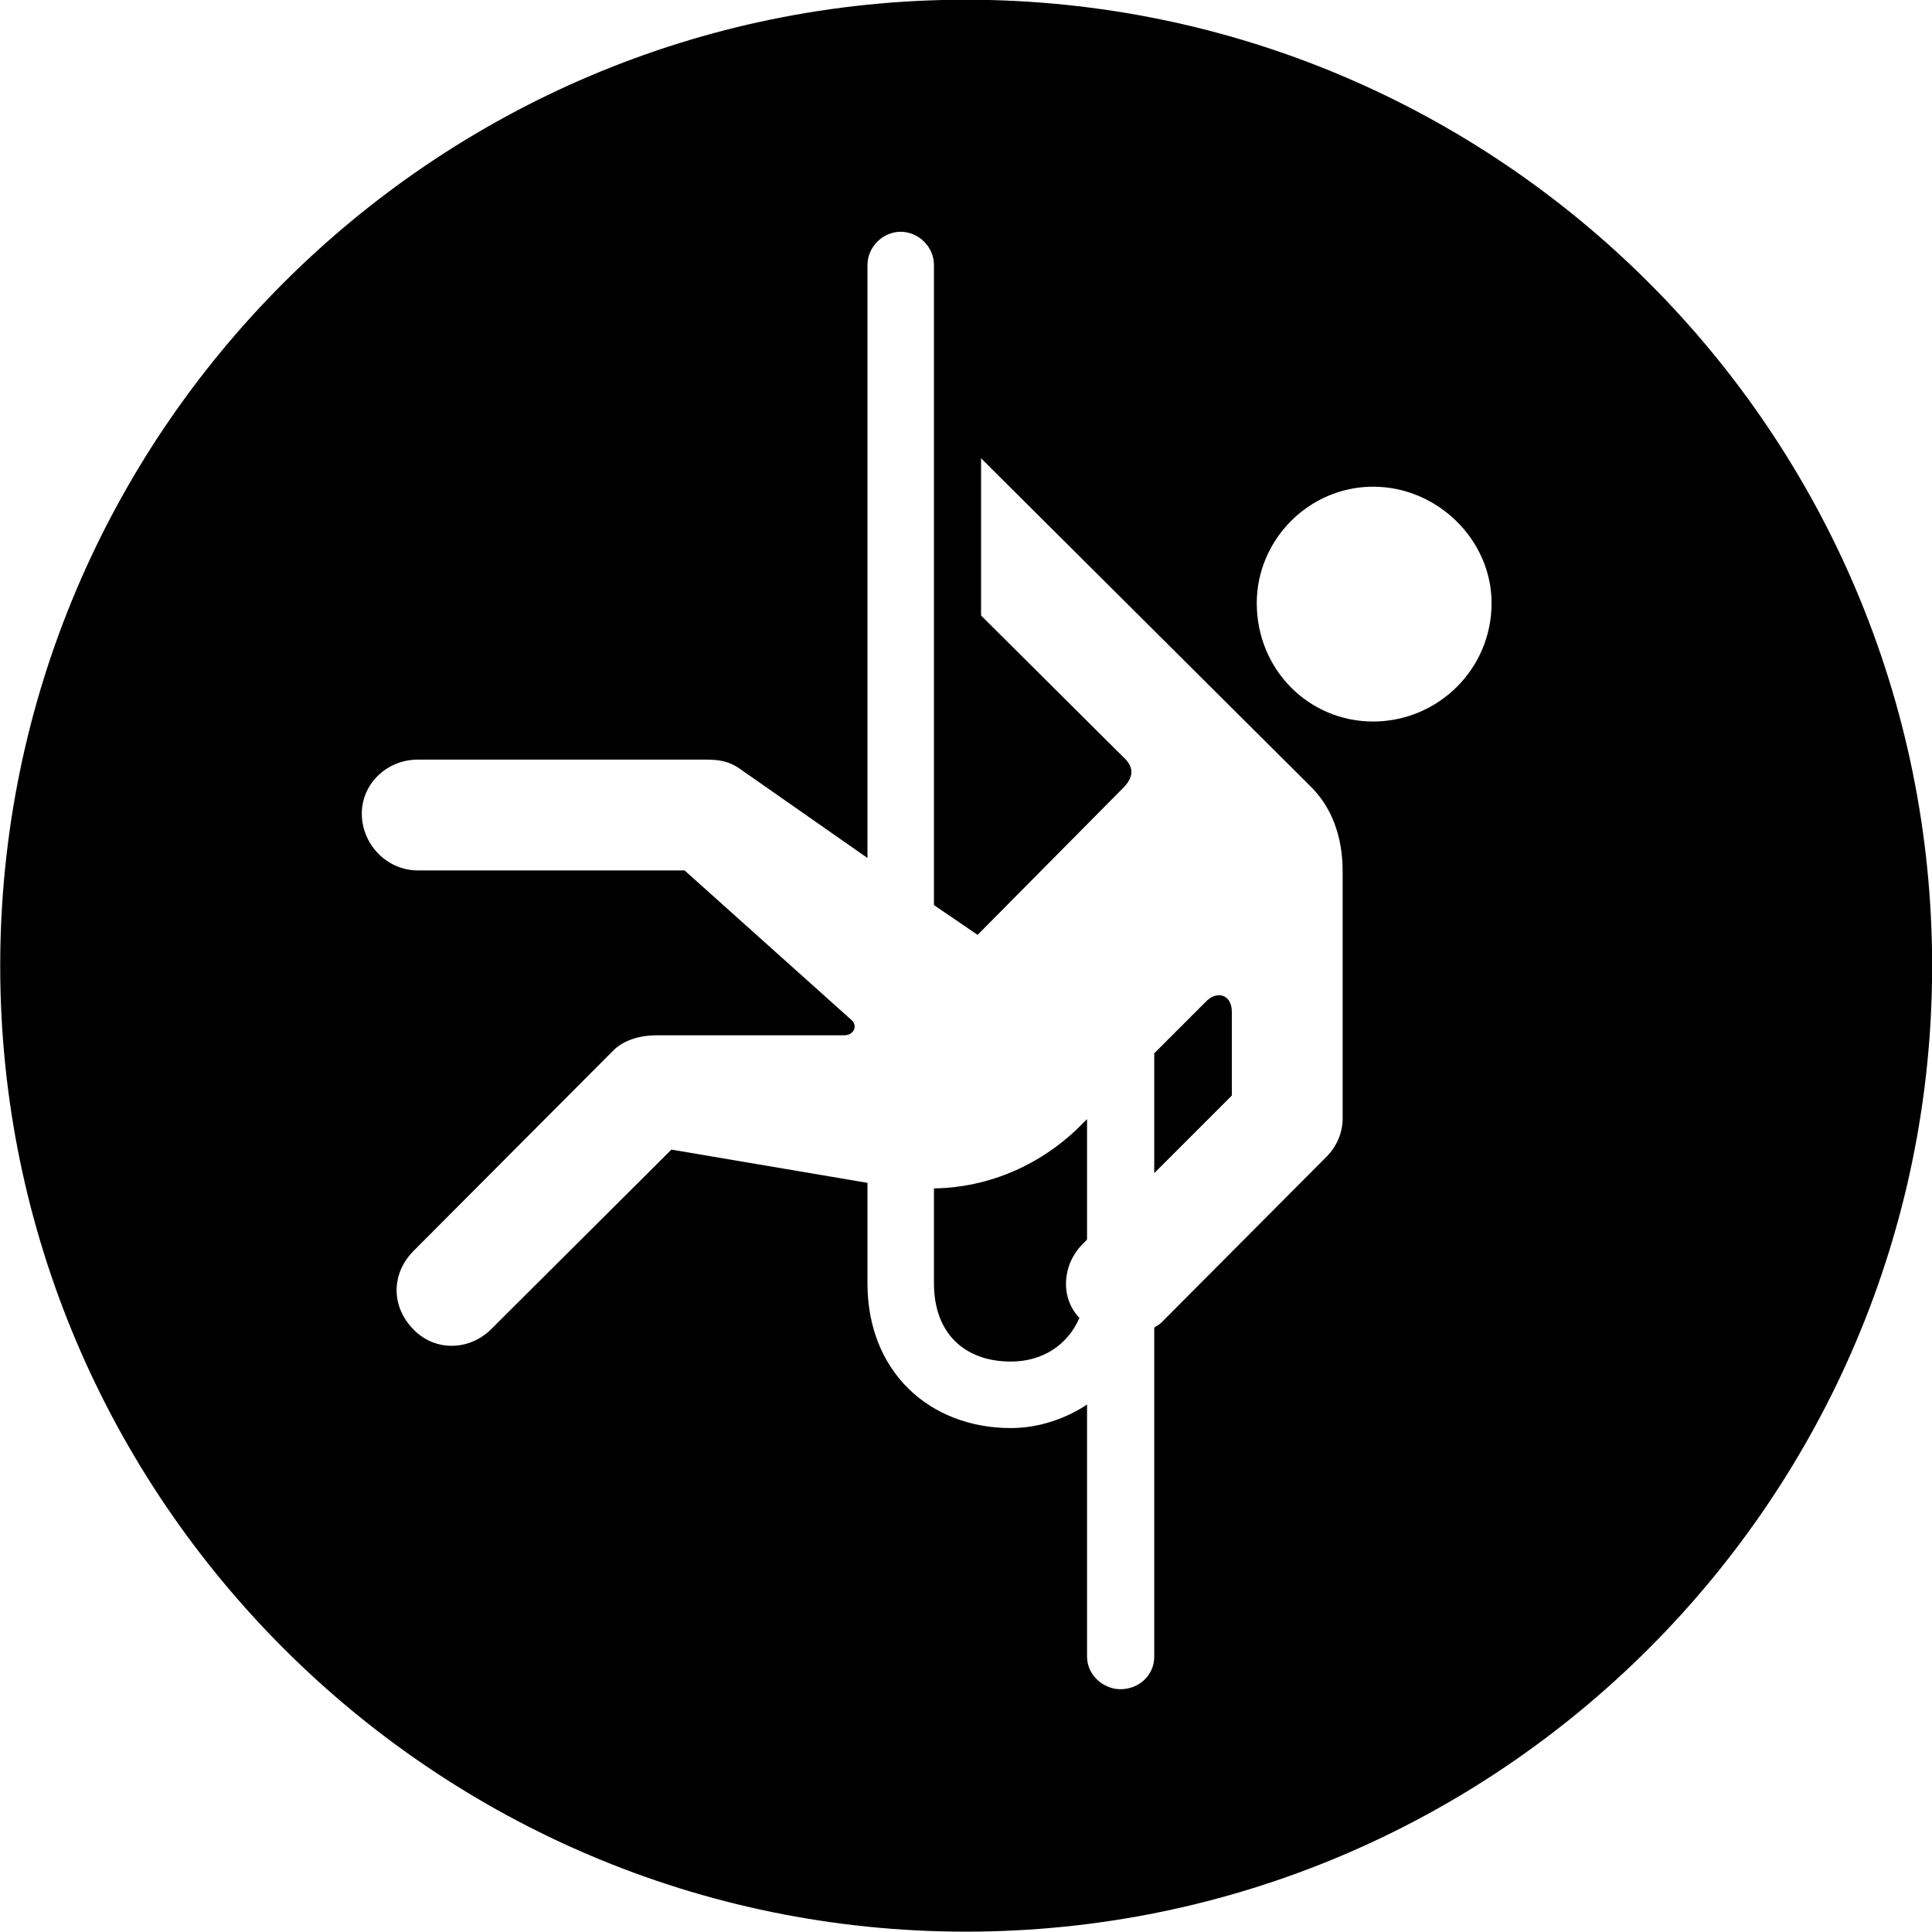 
<svg
    viewBox="0 0 27.891 27.891"
    xmlns="http://www.w3.org/2000/svg"
>
    <path
        fill="inherit"
        d="M13.943 27.886C21.643 27.886 27.893 21.626 27.893 13.946C27.893 6.246 21.643 -0.004 13.943 -0.004C6.263 -0.004 0.003 6.246 0.003 13.946C0.003 21.626 6.263 27.886 13.943 27.886ZM16.173 24.386C15.933 24.386 15.693 24.186 15.693 23.916V20.276C15.393 20.476 15.003 20.616 14.593 20.616C13.423 20.616 12.523 19.806 12.523 18.526V17.076L9.693 16.596L7.083 19.196C6.763 19.506 6.273 19.506 5.973 19.196C5.643 18.866 5.643 18.386 5.973 18.056L8.843 15.176C8.993 15.016 9.243 14.946 9.473 14.946H12.183C12.333 14.946 12.383 14.806 12.293 14.726L9.883 12.566H6.033C5.583 12.566 5.223 12.186 5.223 11.746C5.223 11.316 5.583 10.966 6.033 10.966H10.183C10.403 10.966 10.523 10.996 10.663 11.086L12.523 12.386V3.826C12.523 3.566 12.743 3.346 13.003 3.346C13.253 3.346 13.483 3.556 13.483 3.826V13.066L14.113 13.496L16.213 11.376C16.363 11.226 16.383 11.076 16.213 10.926L14.163 8.886V6.616L18.913 11.346C19.223 11.646 19.383 12.076 19.383 12.576V16.146C19.383 16.356 19.293 16.556 19.153 16.696L16.763 19.096C16.733 19.126 16.703 19.136 16.663 19.166V23.916C16.663 24.186 16.443 24.386 16.173 24.386ZM19.823 10.416C18.893 10.416 18.143 9.666 18.143 8.706C18.143 7.796 18.893 7.026 19.823 7.026C20.753 7.026 21.533 7.796 21.533 8.706C21.533 9.666 20.753 10.416 19.823 10.416ZM16.663 16.936L17.783 15.816V14.606C17.783 14.366 17.583 14.296 17.423 14.446L16.663 15.206ZM14.593 19.656C15.053 19.656 15.413 19.416 15.583 19.026C15.313 18.746 15.323 18.276 15.623 17.966C15.643 17.946 15.683 17.906 15.693 17.896V16.156L15.623 16.226C15.043 16.816 14.273 17.146 13.483 17.156V18.526C13.483 19.266 13.943 19.656 14.593 19.656Z"
        fillRule="evenodd"
        clipRule="evenodd"
    />
</svg>
        
